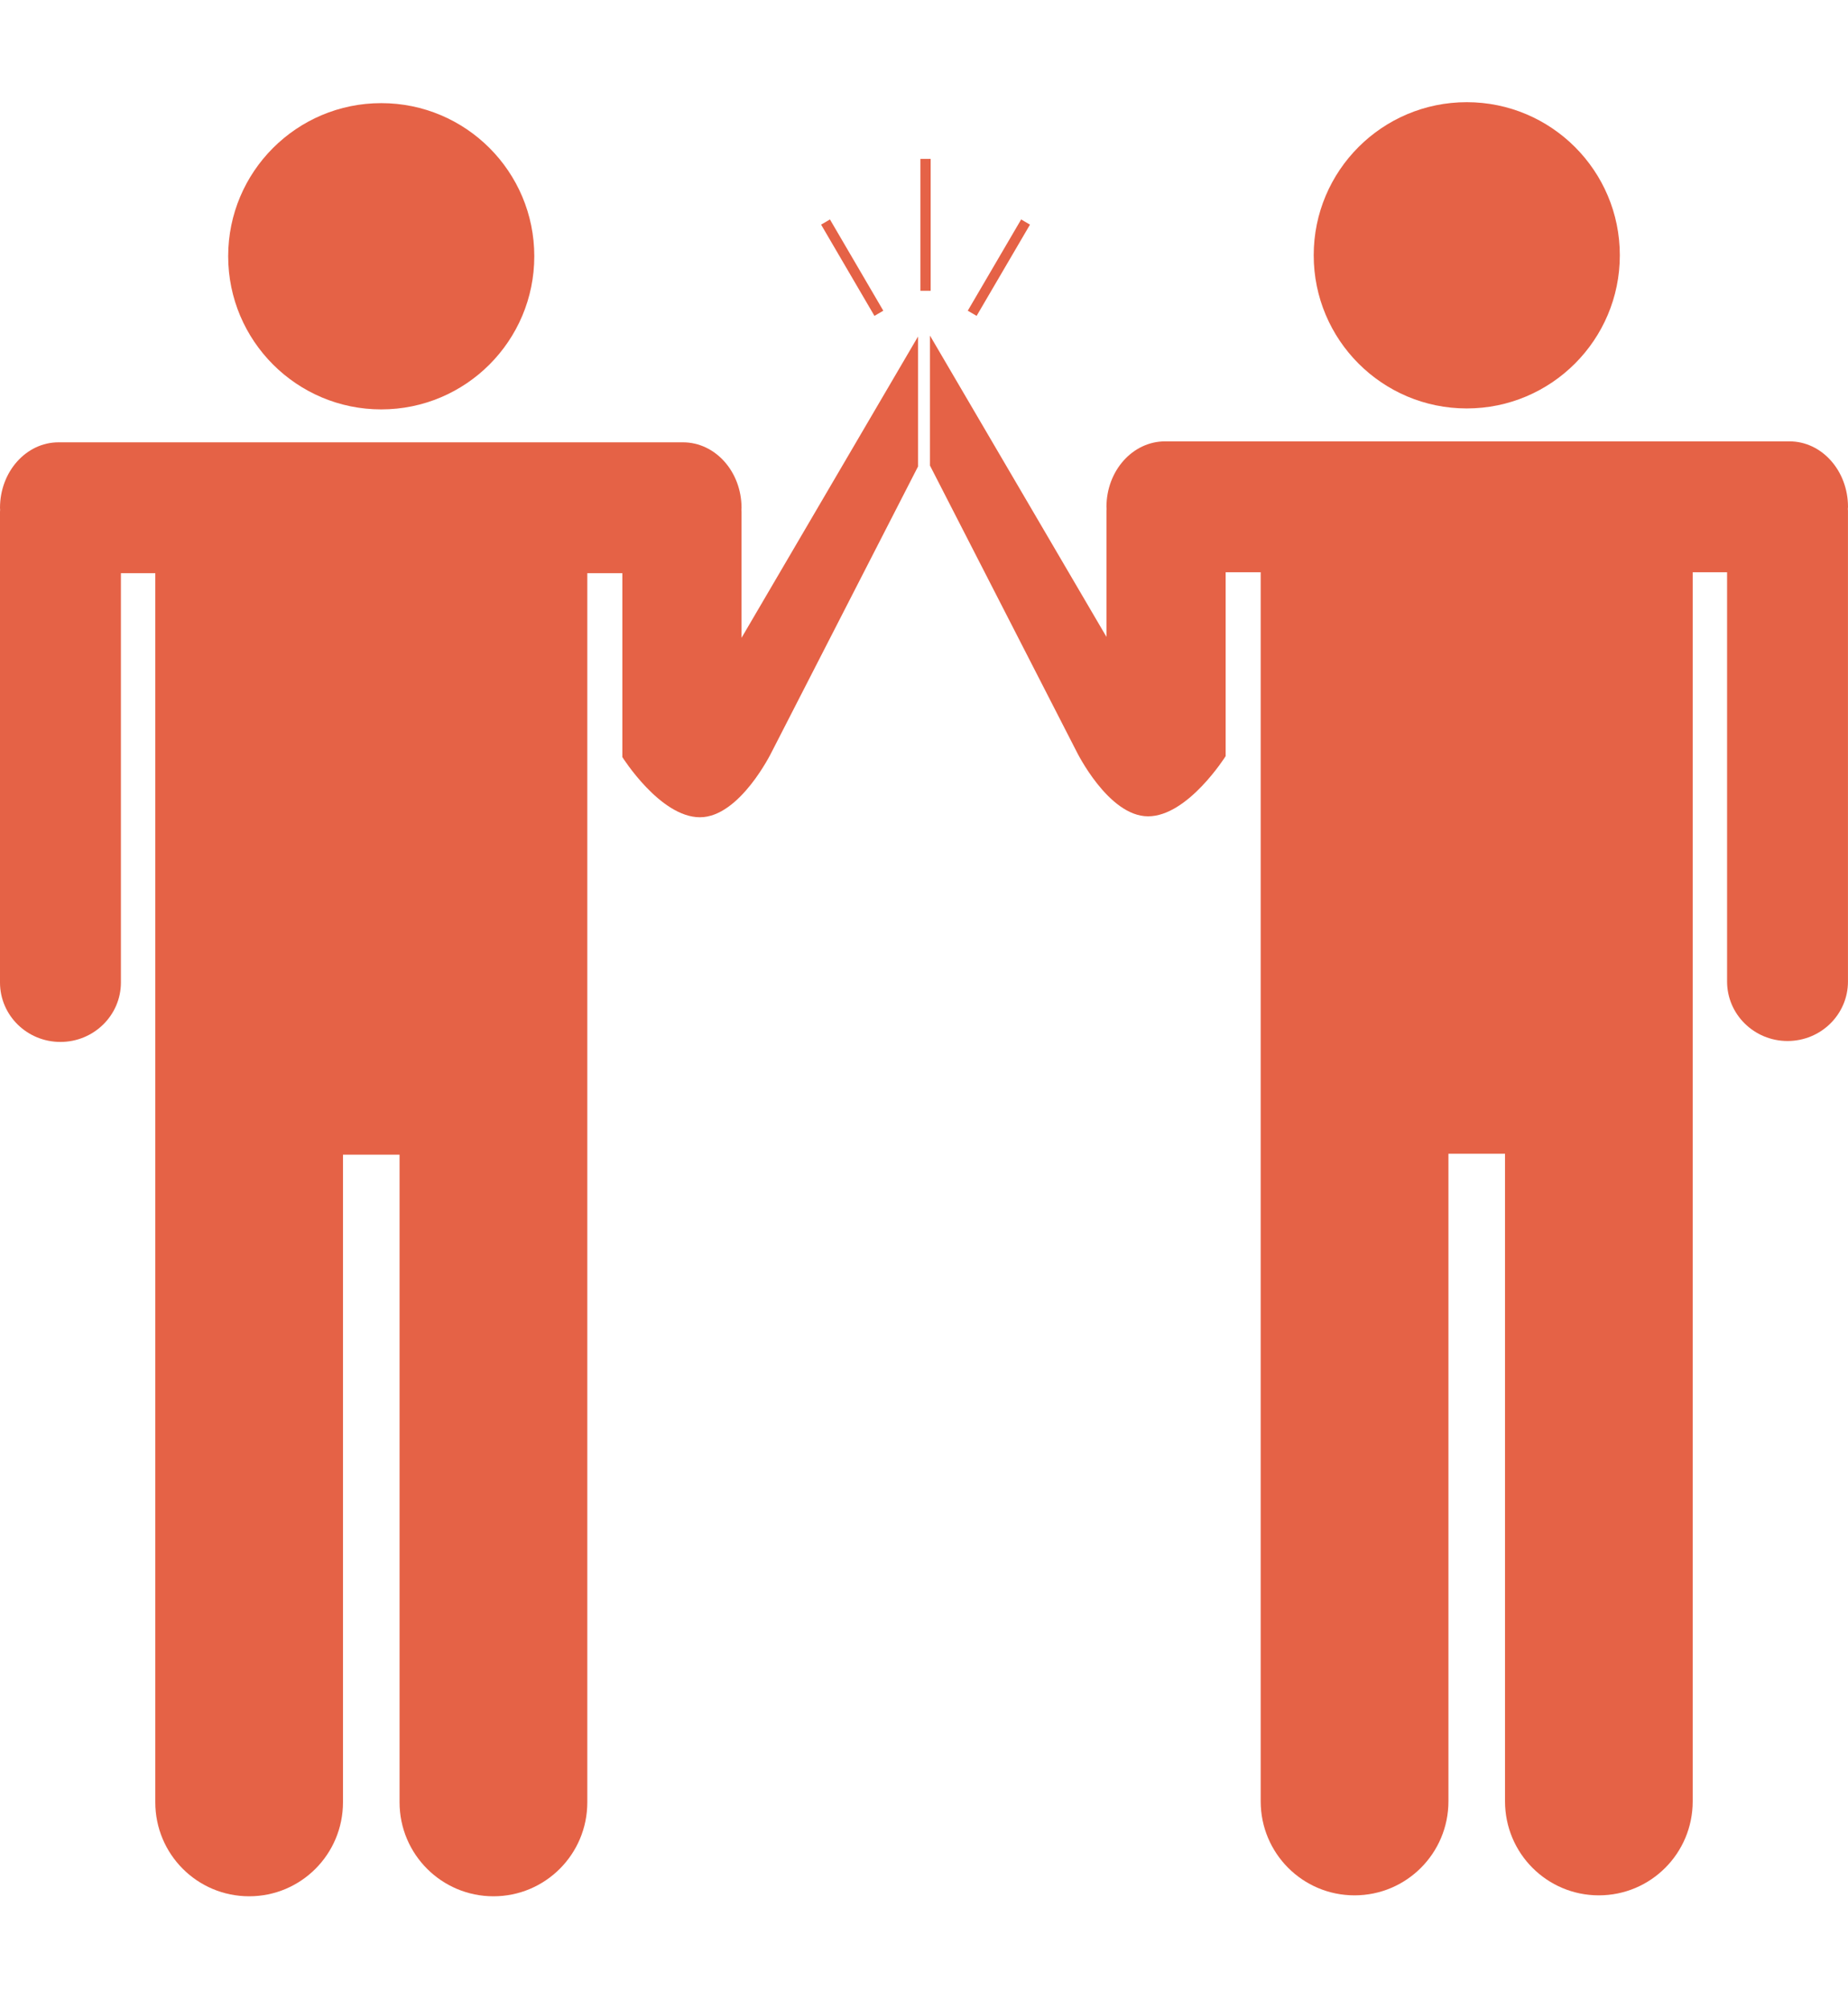 <?xml version="1.0" encoding="utf-8"?>
<!-- Generator: Adobe Illustrator 15.0.0, SVG Export Plug-In . SVG Version: 6.00 Build 0)  -->
<!DOCTYPE svg PUBLIC "-//W3C//DTD SVG 1.1//EN" "http://www.w3.org/Graphics/SVG/1.1/DTD/svg11.dtd">
<svg version="1.1" id="Layer_1" xmlns="http://www.w3.org/2000/svg" xmlns:xlink="http://www.w3.org/1999/xlink" x="0px" y="0px"
	 width="180.35px" height="196px" viewBox="0 0 180.35 196" enable-background="new 0 0 180.35 196" xml:space="preserve">
<g>
	<path fill="#E56246" d="M22.268,24.997c0,8.248,6.692,14.945,14.939,14.945c8.254,0,14.936-6.697,14.936-14.945
		c0-8.244-6.682-14.935-14.936-14.935C28.96,10.062,22.268,16.752,22.268,24.997z"/>
	<path fill="#E56246" d="M0,49.552c0-3.535,2.556-6.398,5.709-6.398h60.942c3.159,0,5.717,2.864,5.717,6.398
		c0,0.062-0.013,0.124-0.013,0.196c0,0.056,0.013,0.118,0.013,0.178v12.303l17.223-29.395v12.682L75.29,73.407
		c0,0-3.096,6.328-6.983,6.328s-7.571-5.872-7.571-5.872v-17.94h-3.419v47.326v9.405v63.182c0,5.073-4.1,9.172-9.158,9.172
		c-5.058,0-9.165-4.099-9.165-9.172v-63.182h-5.522v63.182c0,5.073-4.1,9.172-9.154,9.172c-5.067,0-9.163-4.099-9.163-9.172v-63.182
		v-9.405V55.924h-3.355v39.93c0,3.204-2.646,5.801-5.901,5.801C2.635,101.655,0,99.058,0,95.854V49.926
		c0-0.06,0.012-0.122,0.012-0.178C0.012,49.684,0,49.613,0,49.552z"/>
</g>
<line fill="none" stroke="#E56246" stroke-miterlimit="10" x1="90.325" y1="28.372" x2="90.325" y2="15.501"/>
<line fill="none" stroke="#E56246" stroke-miterlimit="10" x1="94.878" y1="30.566" x2="100.087" y2="21.664"/>
<line fill="none" stroke="#E56246" stroke-miterlimit="10" x1="85.771" y1="30.566" x2="80.565" y2="21.664"/>
<g>
	<path fill="#E56246" d="M158.082,24.904c0,8.248-6.692,14.945-14.938,14.945c-8.254,0-14.937-6.697-14.937-14.945
		c0-8.244,6.683-14.935,14.937-14.935C151.39,9.969,158.082,16.66,158.082,24.904z"/>
	<path fill="#E56246" d="M180.35,49.459c0-3.534-2.556-6.398-5.71-6.398h-60.941c-3.159,0-5.717,2.864-5.717,6.398
		c0,0.062,0.013,0.124,0.013,0.197c0,0.056-0.013,0.118-0.013,0.178v12.303L90.758,32.741v12.682l14.303,27.892
		c0,0,3.095,6.328,6.982,6.328c3.887,0,7.571-5.872,7.571-5.872v-17.94h3.419v47.326v9.406v63.181c0,5.074,4.099,9.172,9.158,9.172
		c5.058,0,9.164-4.098,9.164-9.172v-63.181h5.523v63.181c0,5.074,4.099,9.172,9.153,9.172c5.067,0,9.163-4.098,9.163-9.172v-63.181
		v-9.406V55.832h3.355v39.93c0,3.205,2.645,5.802,5.9,5.802c3.264,0,5.898-2.597,5.898-5.802V49.833c0-0.06-0.012-0.122-0.012-0.178
		C180.338,49.591,180.35,49.521,180.35,49.459z"/>
</g>
</svg>
